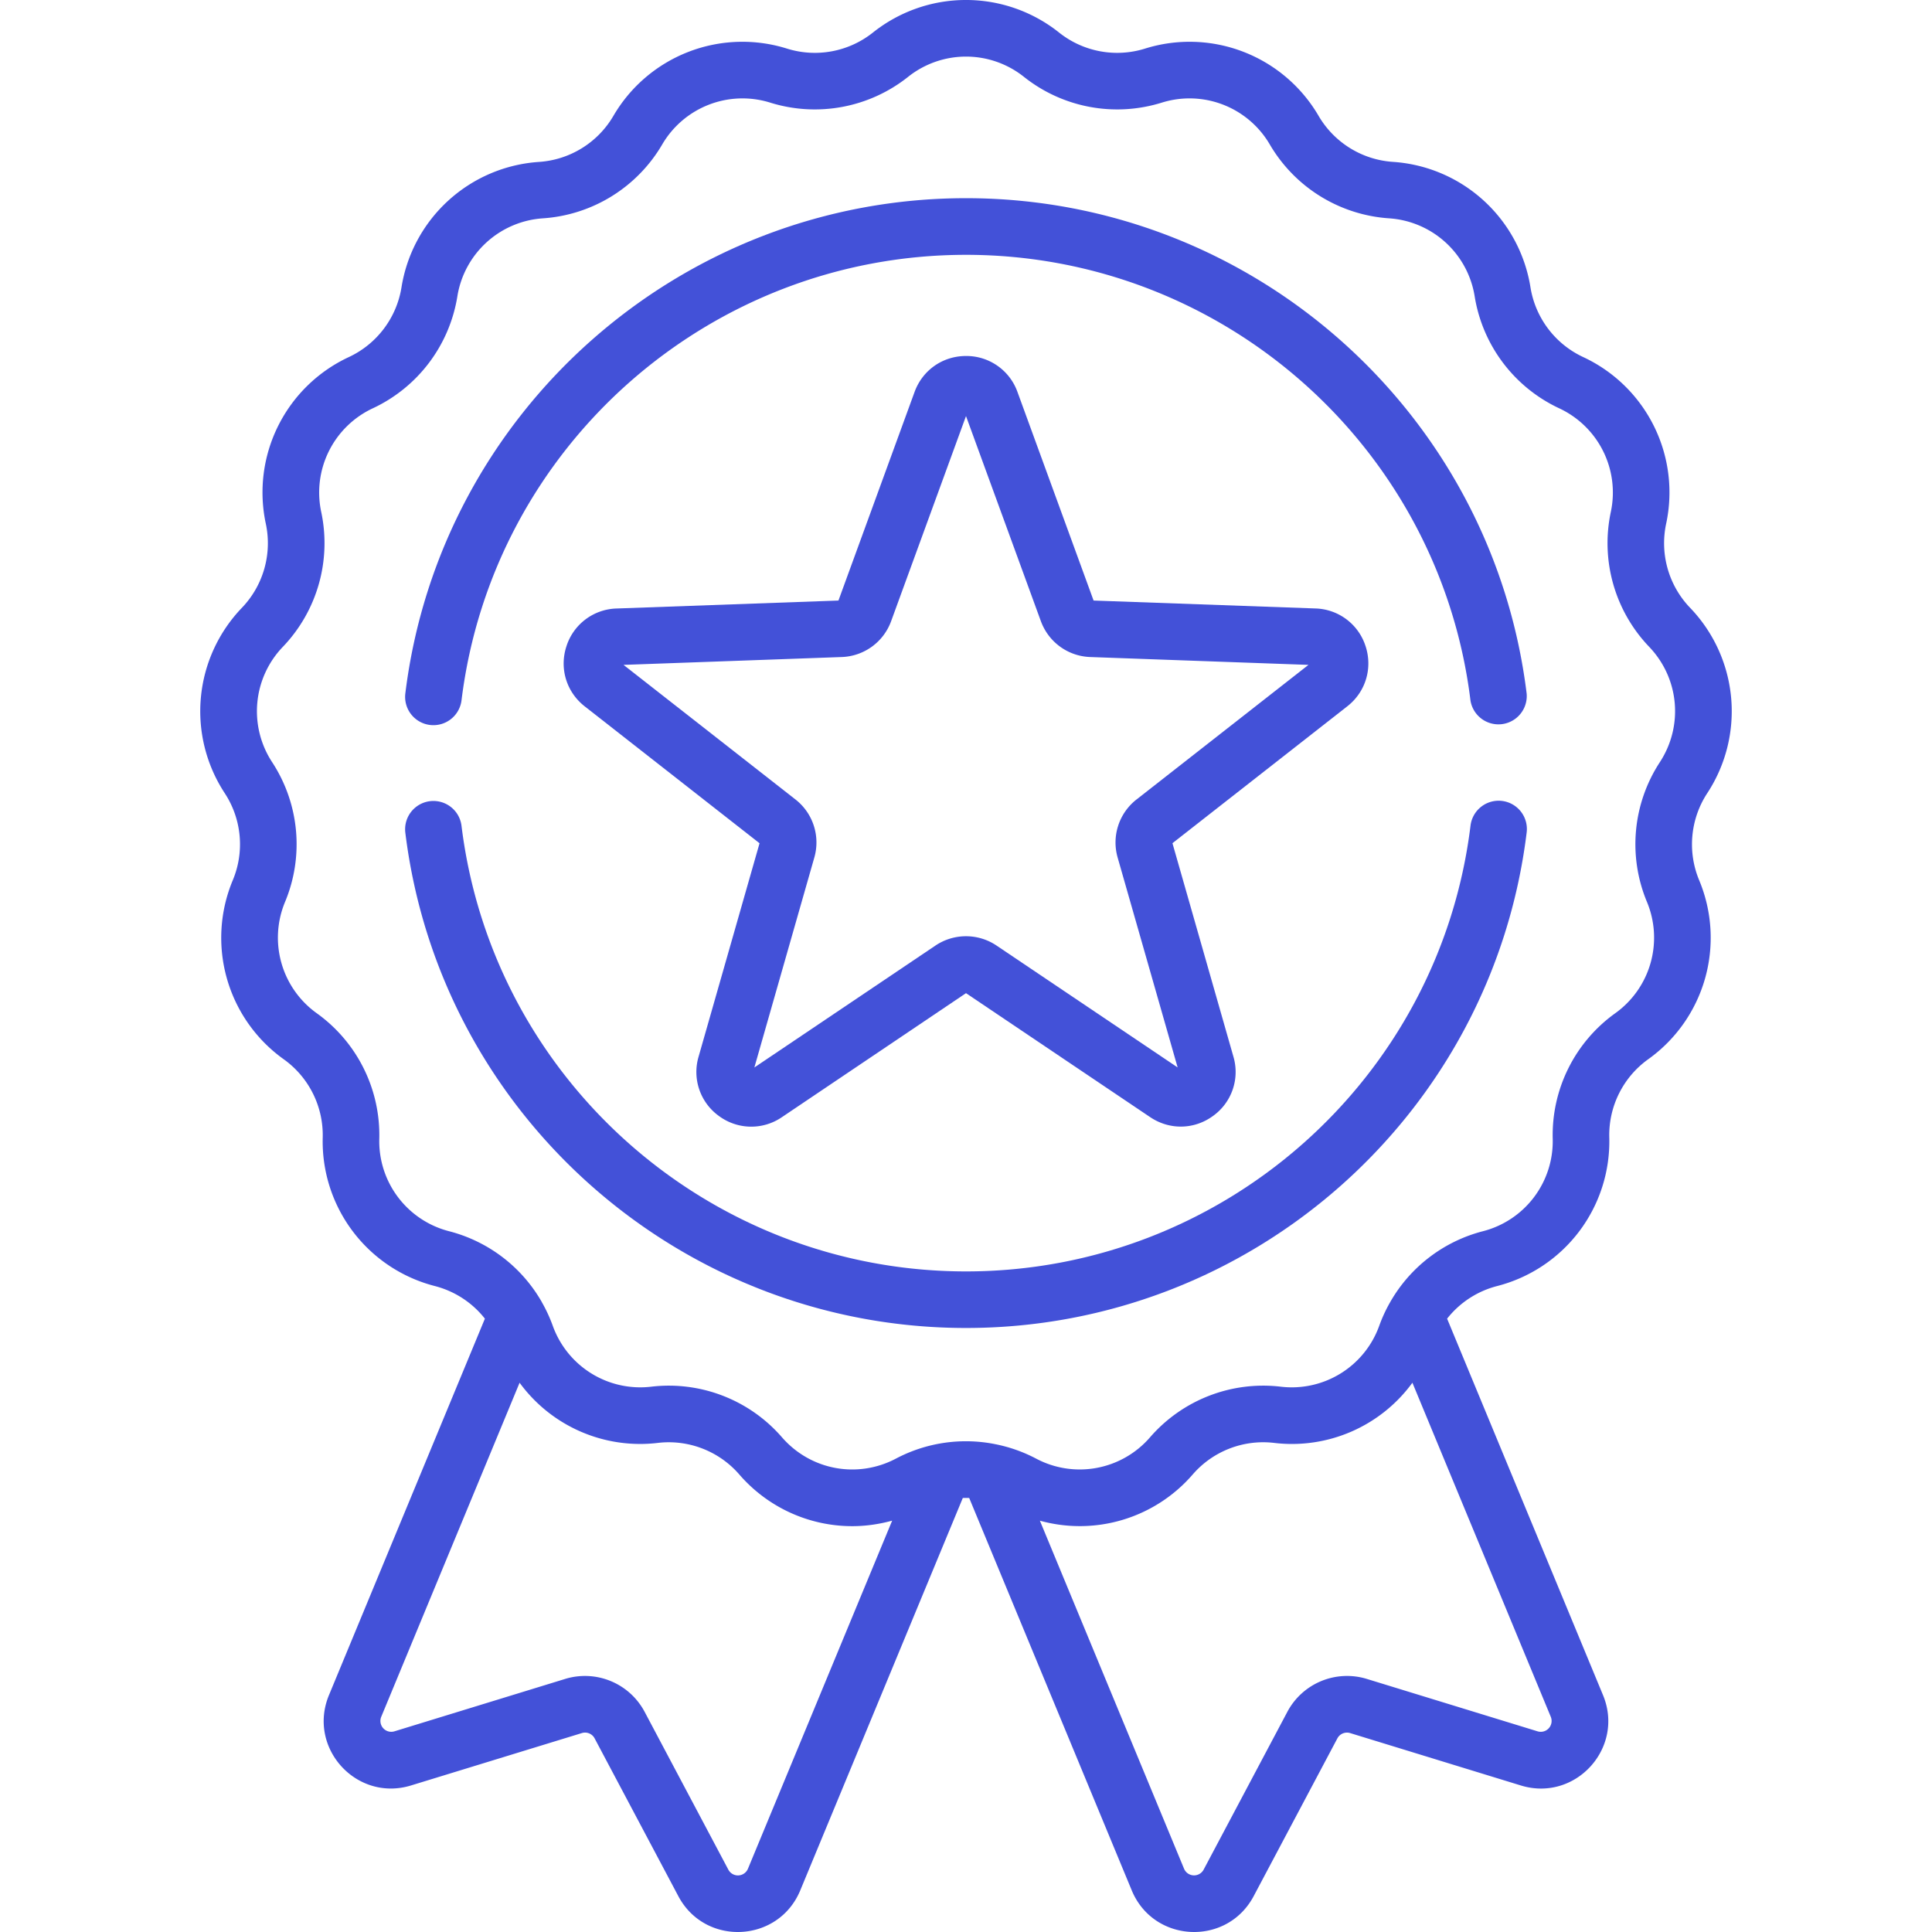 <svg width="50" height="50" fill="none" xmlns="http://www.w3.org/2000/svg"><g clip-path="url(#clip0)" fill="#4351D8"><path d="M44.182 20.53a3.864 3.864 0 00-.445-4.803 2.414 2.414 0 01-.618-2.17 3.864 3.864 0 00-2.15-4.318 2.414 2.414 0 01-1.36-1.8 3.864 3.864 0 00-3.564-3.25 2.414 2.414 0 01-1.918-1.187 3.864 3.864 0 00-4.498-1.743 2.414 2.414 0 01-2.217-.414 3.864 3.864 0 00-4.824 0 2.413 2.413 0 01-2.217.414 3.864 3.864 0 00-4.498 1.743 2.414 2.414 0 01-1.918 1.188 3.864 3.864 0 00-3.565 3.25 2.414 2.414 0 01-1.36 1.8 3.864 3.864 0 00-2.15 4.317 2.414 2.414 0 01-.617 2.17 3.864 3.864 0 00-.445 4.803 2.41 2.41 0 01.208 2.246 3.864 3.864 0 001.32 4.64 2.414 2.414 0 011.006 2.02 3.864 3.864 0 002.907 3.848c.518.135.968.434 1.29.843l-4.035 9.742c-.566 1.366.714 2.772 2.125 2.338l4.419-1.355a.28.28 0 01.331.137l2.166 4.083c.692 1.306 2.591 1.214 3.156-.15l4.206-10.154c.055-.002.11-.002.166 0l4.206 10.154c.566 1.366 2.464 1.454 3.156.15l2.166-4.083a.282.282 0 01.331-.137l4.418 1.356c1.412.433 2.691-.974 2.126-2.338l-4.035-9.743a2.413 2.413 0 011.29-.843 3.864 3.864 0 002.907-3.849 2.414 2.414 0 011.005-2.02 3.864 3.864 0 001.32-4.638 2.416 2.416 0 01.209-2.247zM19.358 48.36a.281.281 0 01-.51.024l-2.165-4.082a1.749 1.749 0 00-2.055-.852l-4.418 1.356a.281.281 0 01-.343-.377l3.58-8.644a3.863 3.863 0 003.58 1.557 2.415 2.415 0 012.104.815 3.865 3.865 0 002.924 1.34c.345 0 .693-.049 1.034-.143l-3.731 9.006zm20.432-3.554l-4.418-1.356a1.749 1.749 0 00-2.055.851l-2.166 4.083a.281.281 0 01-.509-.024l-3.73-9.005a3.862 3.862 0 003.957-1.198 2.413 2.413 0 012.104-.815 3.86 3.86 0 003.58-1.557l3.58 8.643a.281.281 0 01-.343.378zm3.165-25.078a3.878 3.878 0 00-.334 3.609 2.406 2.406 0 01-.822 2.888 3.878 3.878 0 00-1.615 3.244 2.405 2.405 0 01-1.81 2.396 3.878 3.878 0 00-2.394 1.83l-.004.007a3.88 3.88 0 00-.28.605 2.405 2.405 0 01-2.553 1.58 3.878 3.878 0 00-3.38 1.31 2.406 2.406 0 01-2.95.551 3.877 3.877 0 00-1.067-.375l-.009-.002a3.872 3.872 0 00-2.549.377c-.998.527-2.211.3-2.951-.551a3.877 3.877 0 00-3.38-1.31 2.406 2.406 0 01-2.553-1.58 3.895 3.895 0 00-.28-.605c0-.003-.002-.006-.004-.009a3.878 3.878 0 00-2.394-1.828 2.406 2.406 0 01-1.81-2.396 3.878 3.878 0 00-1.615-3.244 2.406 2.406 0 01-.822-2.888 3.878 3.878 0 00-.334-3.609 2.405 2.405 0 01.277-2.99 3.878 3.878 0 00.992-3.485 2.406 2.406 0 011.338-2.688 3.878 3.878 0 002.184-2.892 2.405 2.405 0 012.22-2.023 3.877 3.877 0 003.08-1.908 2.406 2.406 0 012.8-1.085 3.878 3.878 0 003.563-.666 2.405 2.405 0 013.003 0 3.877 3.877 0 003.562.666 2.405 2.405 0 012.8 1.085 3.878 3.878 0 003.081 1.908 2.405 2.405 0 012.22 2.023 3.878 3.878 0 002.183 2.892 2.405 2.405 0 011.339 2.688 3.878 3.878 0 00.992 3.485c.78.816.893 2.045.276 2.99z"/><path d="M11.128 18.762a.733.733 0 00.816-.637c.81-6.574 6.422-11.53 13.056-11.53 6.637 0 12.25 4.959 13.056 11.536a.733.733 0 001.454-.178C38.614 10.643 32.376 5.129 25 5.129c-7.373 0-13.61 5.51-14.51 12.817a.732.732 0 00.638.816zm27.745 1.966a.733.733 0 00-.816.638C37.25 27.944 31.637 32.904 25 32.904c-6.634 0-12.247-4.958-13.056-11.532a.732.732 0 00-1.454.179c.899 7.307 7.137 12.817 14.51 12.817 7.377 0 13.615-5.513 14.51-12.824a.732.732 0 00-.637-.816z"/><path d="M35.342 16.727a1.404 1.404 0 00-1.298-.98l-5.742-.205-1.97-5.398A1.404 1.404 0 0025 9.213c-.602 0-1.125.366-1.331.931l-1.97 5.398-5.743.206a1.404 1.404 0 00-1.297.979c-.187.572 0 1.183.474 1.554l4.524 3.542-1.578 5.525a1.402 1.402 0 00.53 1.536 1.404 1.404 0 001.624.03L25 25.703l4.767 3.209c.5.336 1.137.325 1.624-.03a1.4 1.4 0 00.53-1.535l-1.578-5.525 4.524-3.542c.475-.371.66-.982.475-1.554zm-5.927 3.962a1.412 1.412 0 00-.49 1.506l1.552 5.43-4.685-3.153a1.416 1.416 0 00-1.584 0l-4.685 3.154 1.551-5.431a1.412 1.412 0 00-.489-1.506l-4.448-3.482 5.645-.203a1.412 1.412 0 001.281-.93L25 10.768l1.937 5.306c.199.544.702.91 1.28.93l5.646.203-4.448 3.482z"/></g><defs><clipPath id="clip0"><path fill="#fff" d="M0 0h50v50H0z"/></clipPath></defs></svg>